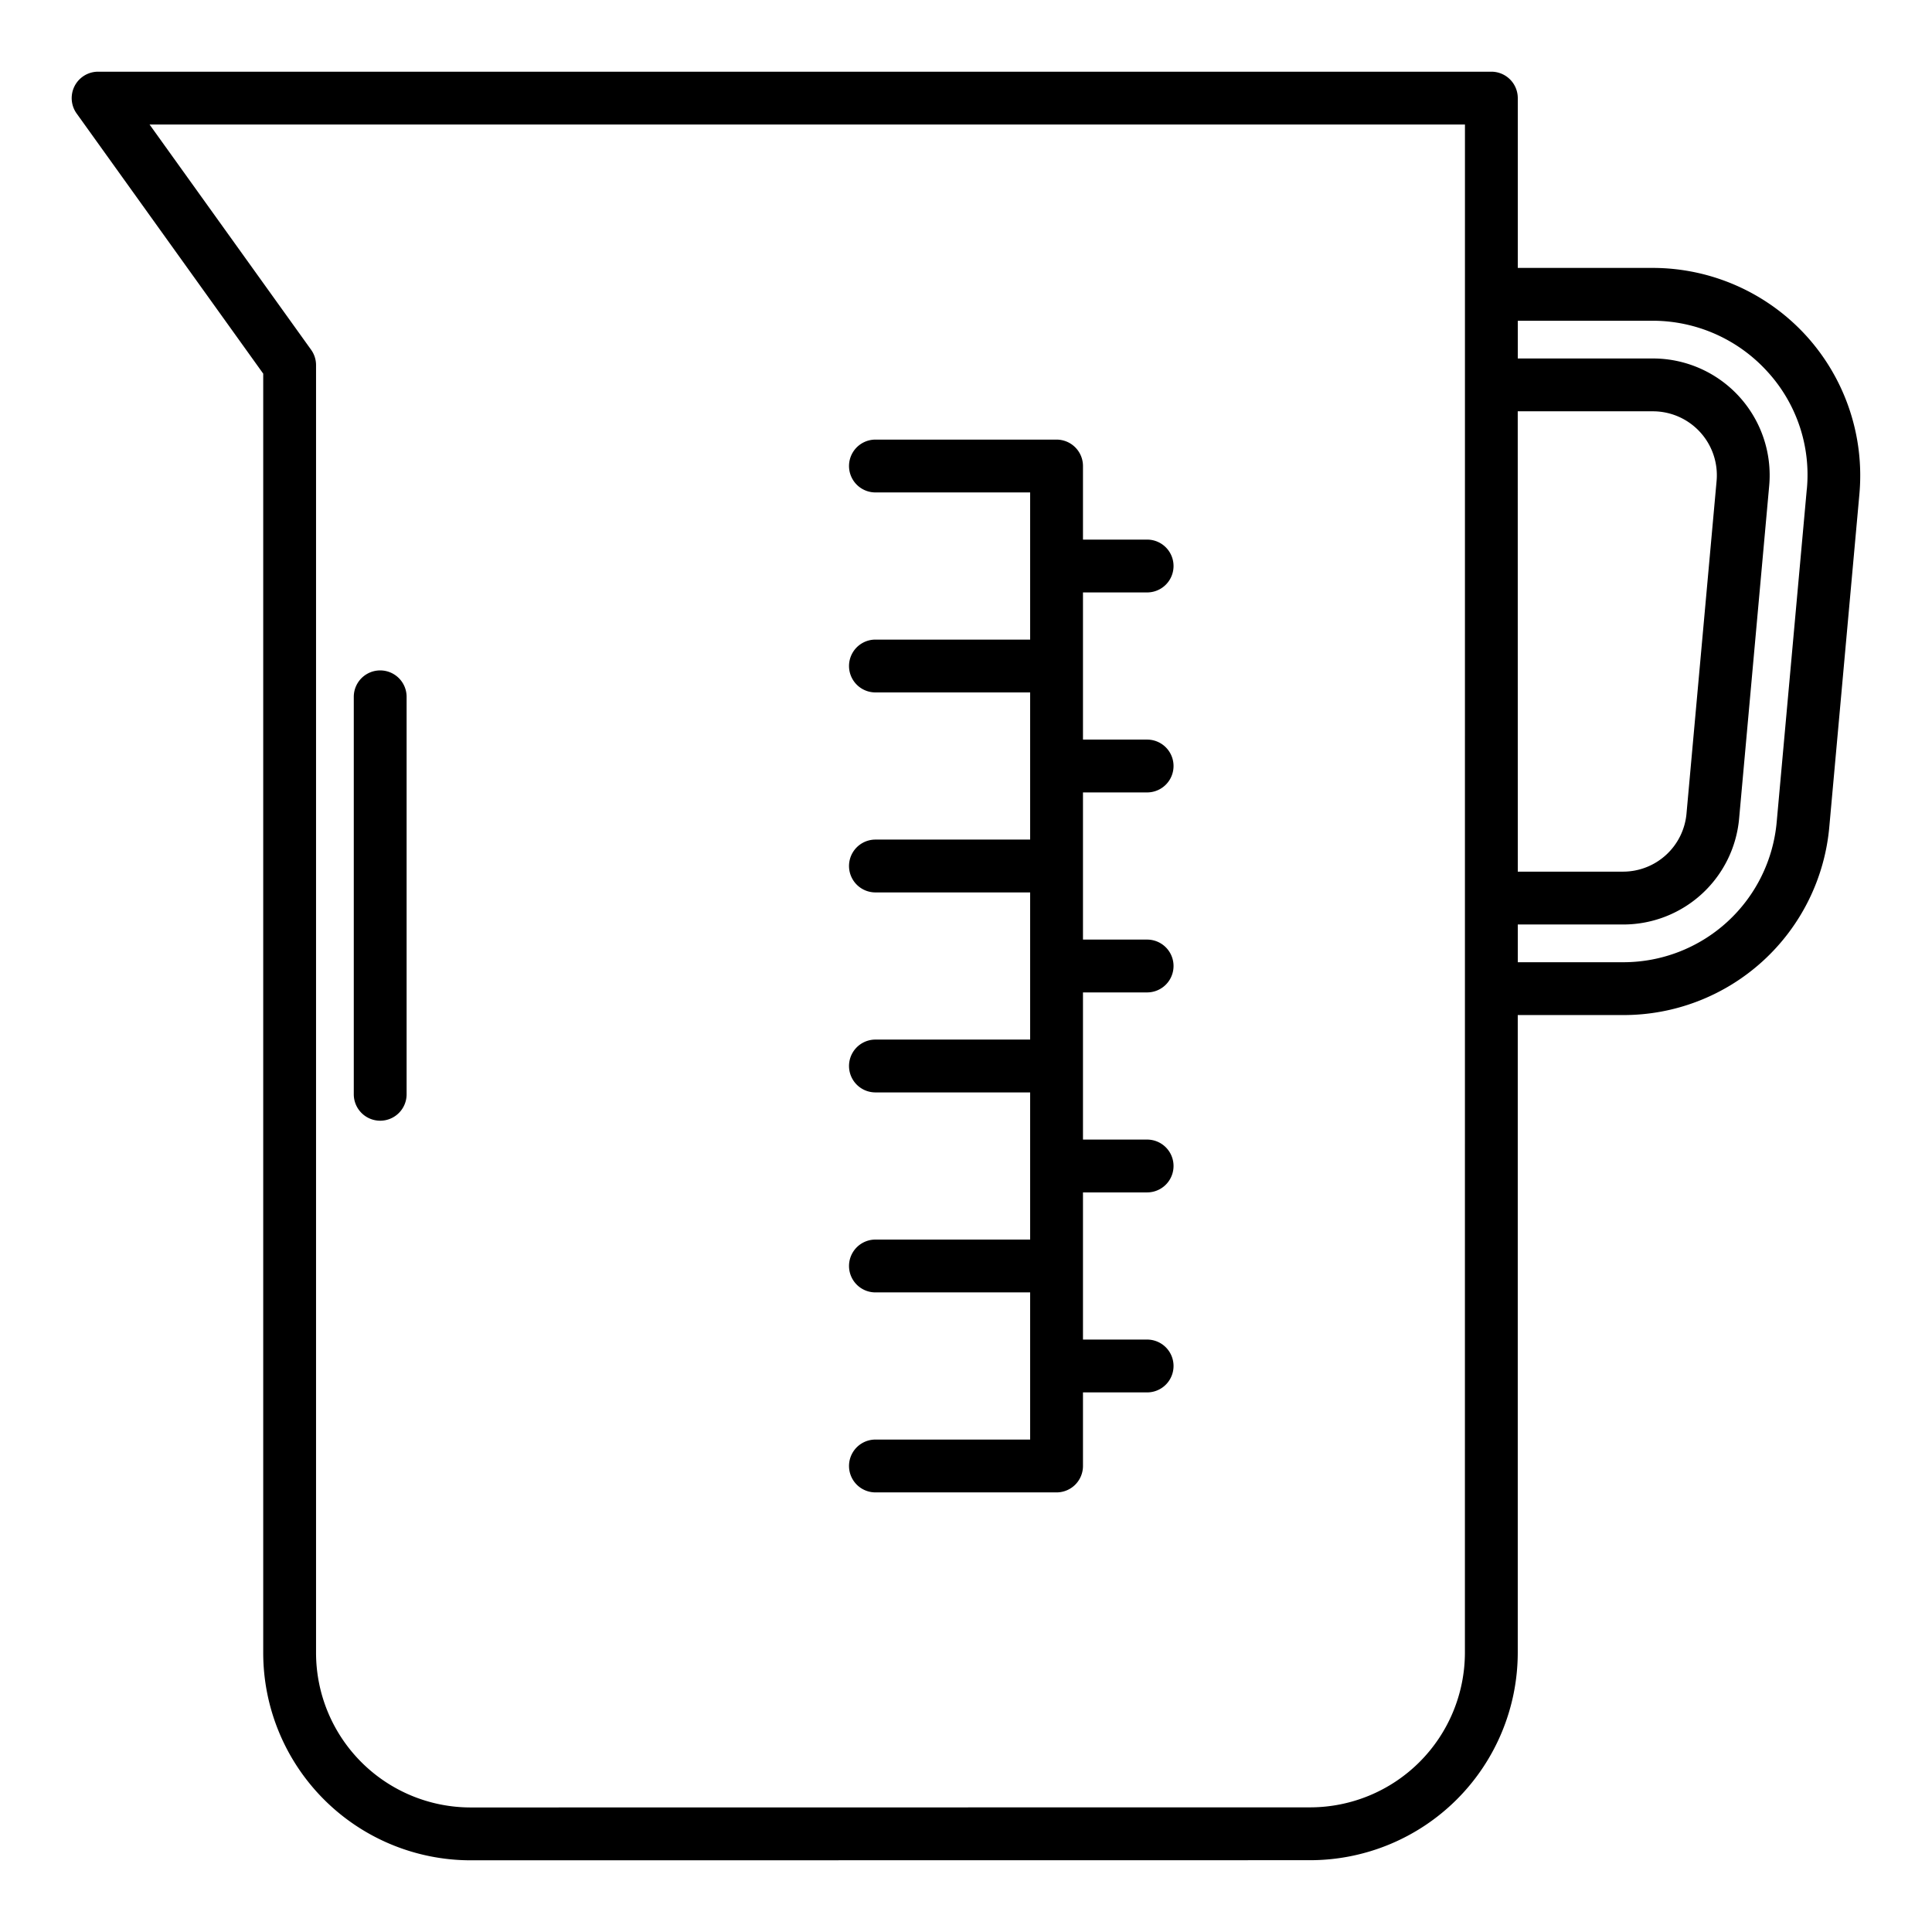<?xml version="1.0"?>
<svg xmlns="http://www.w3.org/2000/svg" id="Layer_1" data-name="Layer 1" viewBox="0 0 128 128" width="512" height="512"><title>MEASURING CUP</title><path d="M119.654,22.231A13.779,13.779,0,0,0,109.5,17.75h-8.943V6.5a1.751,1.751,0,0,0-1.75-1.75H6.5A1.75,1.75,0,0,0,5.078,7.52L17.439,24.755V109.5a13.751,13.751,0,0,0,13.749,13.75h0l55.619-.007a13.766,13.766,0,0,0,13.748-13.75V67.25h6.953A13.682,13.682,0,0,0,121.2,54.738l1.99-22A13.77,13.77,0,0,0,119.654,22.231Zm-19.1,5.019H109.5a4.236,4.236,0,0,1,4.227,4.632l-1.99,22a4.224,4.224,0,0,1-4.227,3.867h-6.953Zm-3.5,82.242a10.262,10.262,0,0,1-10.248,10.25l-55.619.007h0A10.249,10.249,0,0,1,20.939,109.5V24.192a1.749,1.749,0,0,0-.328-1.02L9.909,8.25H97.057Zm22.65-77.07-1.99,22A10.2,10.2,0,0,1,107.51,63.75h-6.953v-2.5h6.953a7.709,7.709,0,0,0,7.714-7.052L117.212,32.2A7.737,7.737,0,0,0,109.5,23.75h-8.943v-2.5H109.5a10.273,10.273,0,0,1,7.569,3.341A10.12,10.12,0,0,1,119.707,32.422Z"/><path d="M25.189,74.25a1.75,1.75,0,0,0,1.75-1.75V46.167a1.75,1.75,0,0,0-3.5,0V72.5A1.751,1.751,0,0,0,25.189,74.25Z"/><path d="M68.25,95.375H58a1.75,1.75,0,0,0,0,3.5H70a1.75,1.75,0,0,0,1.75-1.75V92.25H76a1.75,1.75,0,0,0,0-3.5H71.75V79H76a1.75,1.75,0,0,0,0-3.5H71.75V65.75H76a1.75,1.75,0,0,0,0-3.5H71.75V52.5H76A1.75,1.75,0,0,0,76,49H71.75V39.25H76a1.75,1.75,0,0,0,0-3.5H71.75V30.875A1.75,1.75,0,0,0,70,29.125H58a1.75,1.75,0,0,0,0,3.5H68.25v9.75H58a1.75,1.75,0,0,0,0,3.5H68.25v9.75H58a1.75,1.75,0,0,0,0,3.5H68.25v9.75H58a1.75,1.75,0,0,0,0,3.5H68.25v9.75H58a1.75,1.75,0,0,0,0,3.5H68.25Z"/></svg>
